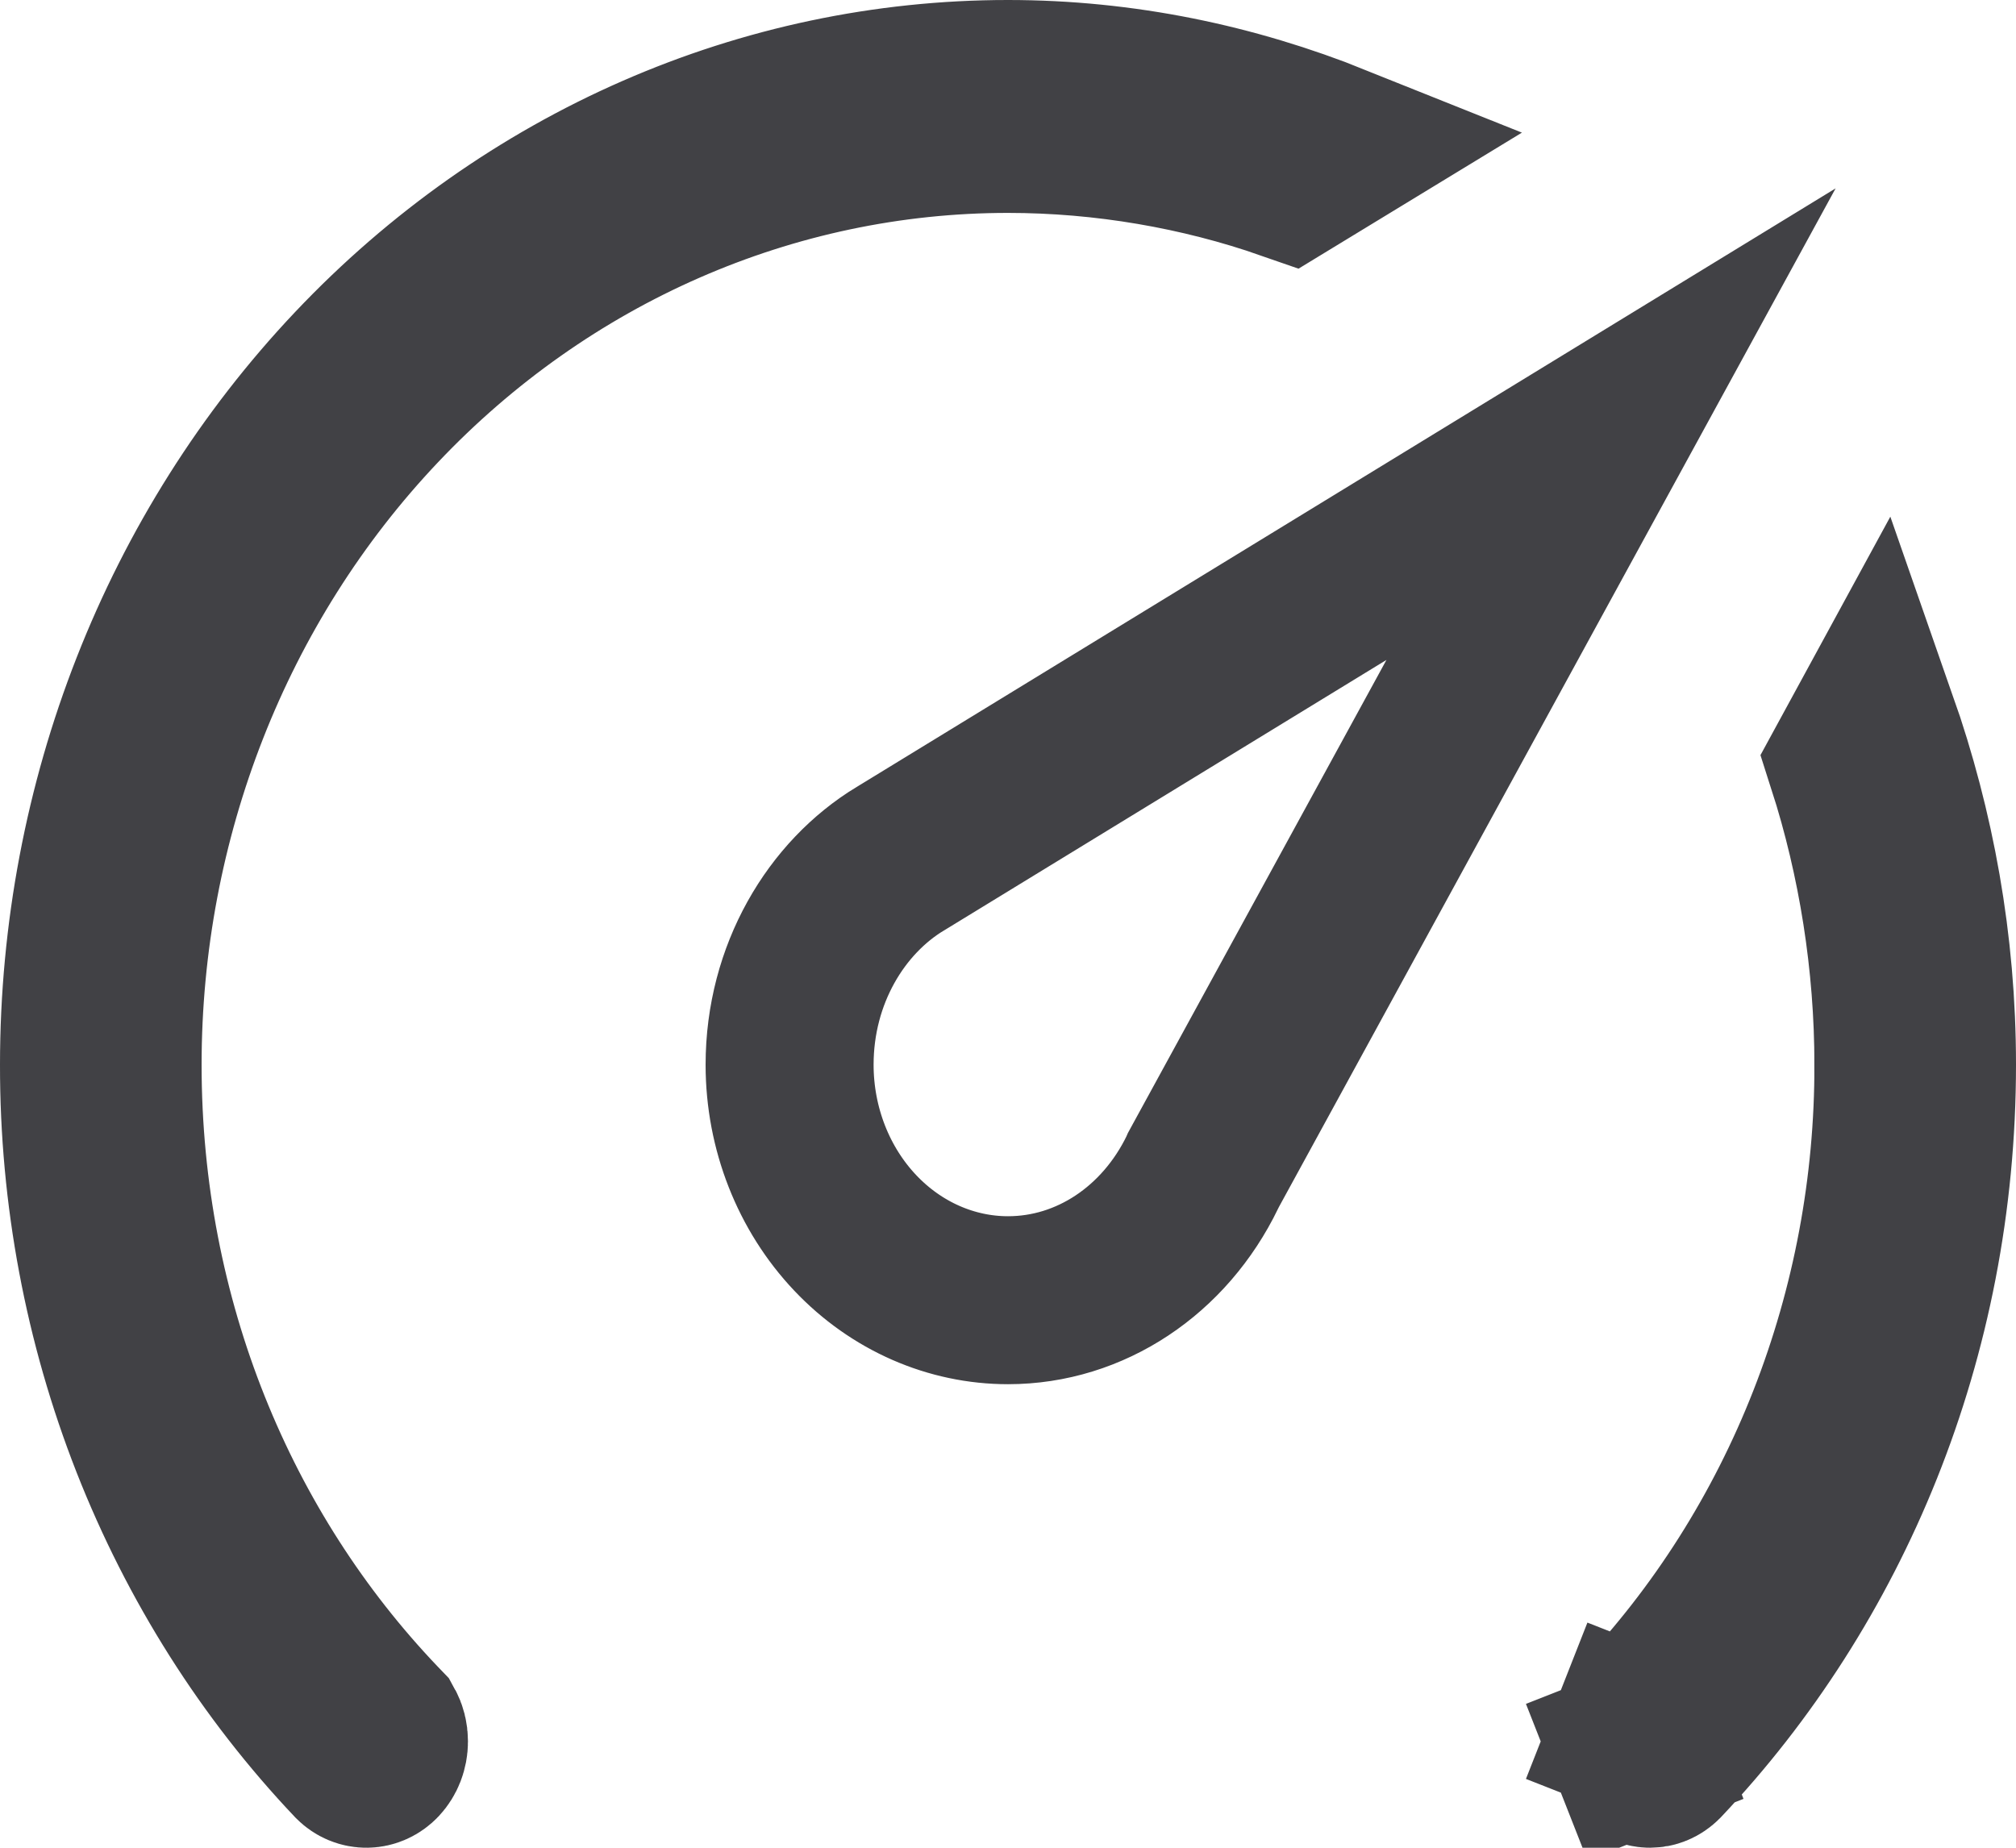 <svg width="24" height="22" viewBox="0 0 24 22" fill="none" xmlns="http://www.w3.org/2000/svg">
<path d="M22.6 12.676C22.6 11.452 22.405 10.226 22.041 9.093L22.304 8.61C22.75 9.886 23 11.246 23 12.677C23 15.914 21.759 18.836 19.764 20.946C19.723 20.987 19.68 21 19.643 21C19.607 21 19.562 20.987 19.518 20.94L19.517 20.939C19.497 20.917 19.477 20.888 19.463 20.852L18.532 21.218L19.463 20.852C19.449 20.816 19.441 20.776 19.441 20.734C19.441 20.692 19.449 20.651 19.463 20.616L18.532 20.25L19.463 20.616C19.477 20.58 19.496 20.551 19.517 20.529C20.5 19.495 21.277 18.268 21.805 16.92C22.333 15.573 22.603 14.131 22.6 12.676ZM22.6 12.676C22.6 12.677 22.6 12.677 22.6 12.677H21.6L22.6 12.675C22.6 12.676 22.6 12.676 22.6 12.676ZM10.718 10.224L10.718 10.224L10.722 10.222L19.179 5.05L14.338 13.909L14.326 13.931L14.316 13.954C13.864 14.888 12.98 15.481 12 15.481C11.329 15.481 10.673 15.199 10.181 14.679C9.687 14.157 9.4 13.438 9.4 12.677C9.4 11.599 9.956 10.685 10.718 10.224ZM4.484 20.53L4.533 20.581C4.557 20.624 4.571 20.676 4.571 20.734C4.571 20.819 4.54 20.891 4.494 20.94C4.419 21.019 4.309 21.019 4.236 20.946C3.213 19.867 2.399 18.582 1.842 17.164C1.285 15.744 0.998 14.219 1 12.678V12.677C1 9.563 2.172 6.587 4.241 4.401C6.309 2.216 9.101 1 12 1C13.366 1 14.675 1.276 15.892 1.764L15.342 2.099C14.297 1.734 13.148 1.535 12 1.535C9.17 1.535 6.469 2.723 4.486 4.819C2.504 6.912 1.4 9.74 1.4 12.677C1.4 15.735 2.566 18.518 4.484 20.53Z" stroke="#414145" stroke-width="2"/>
</svg>
